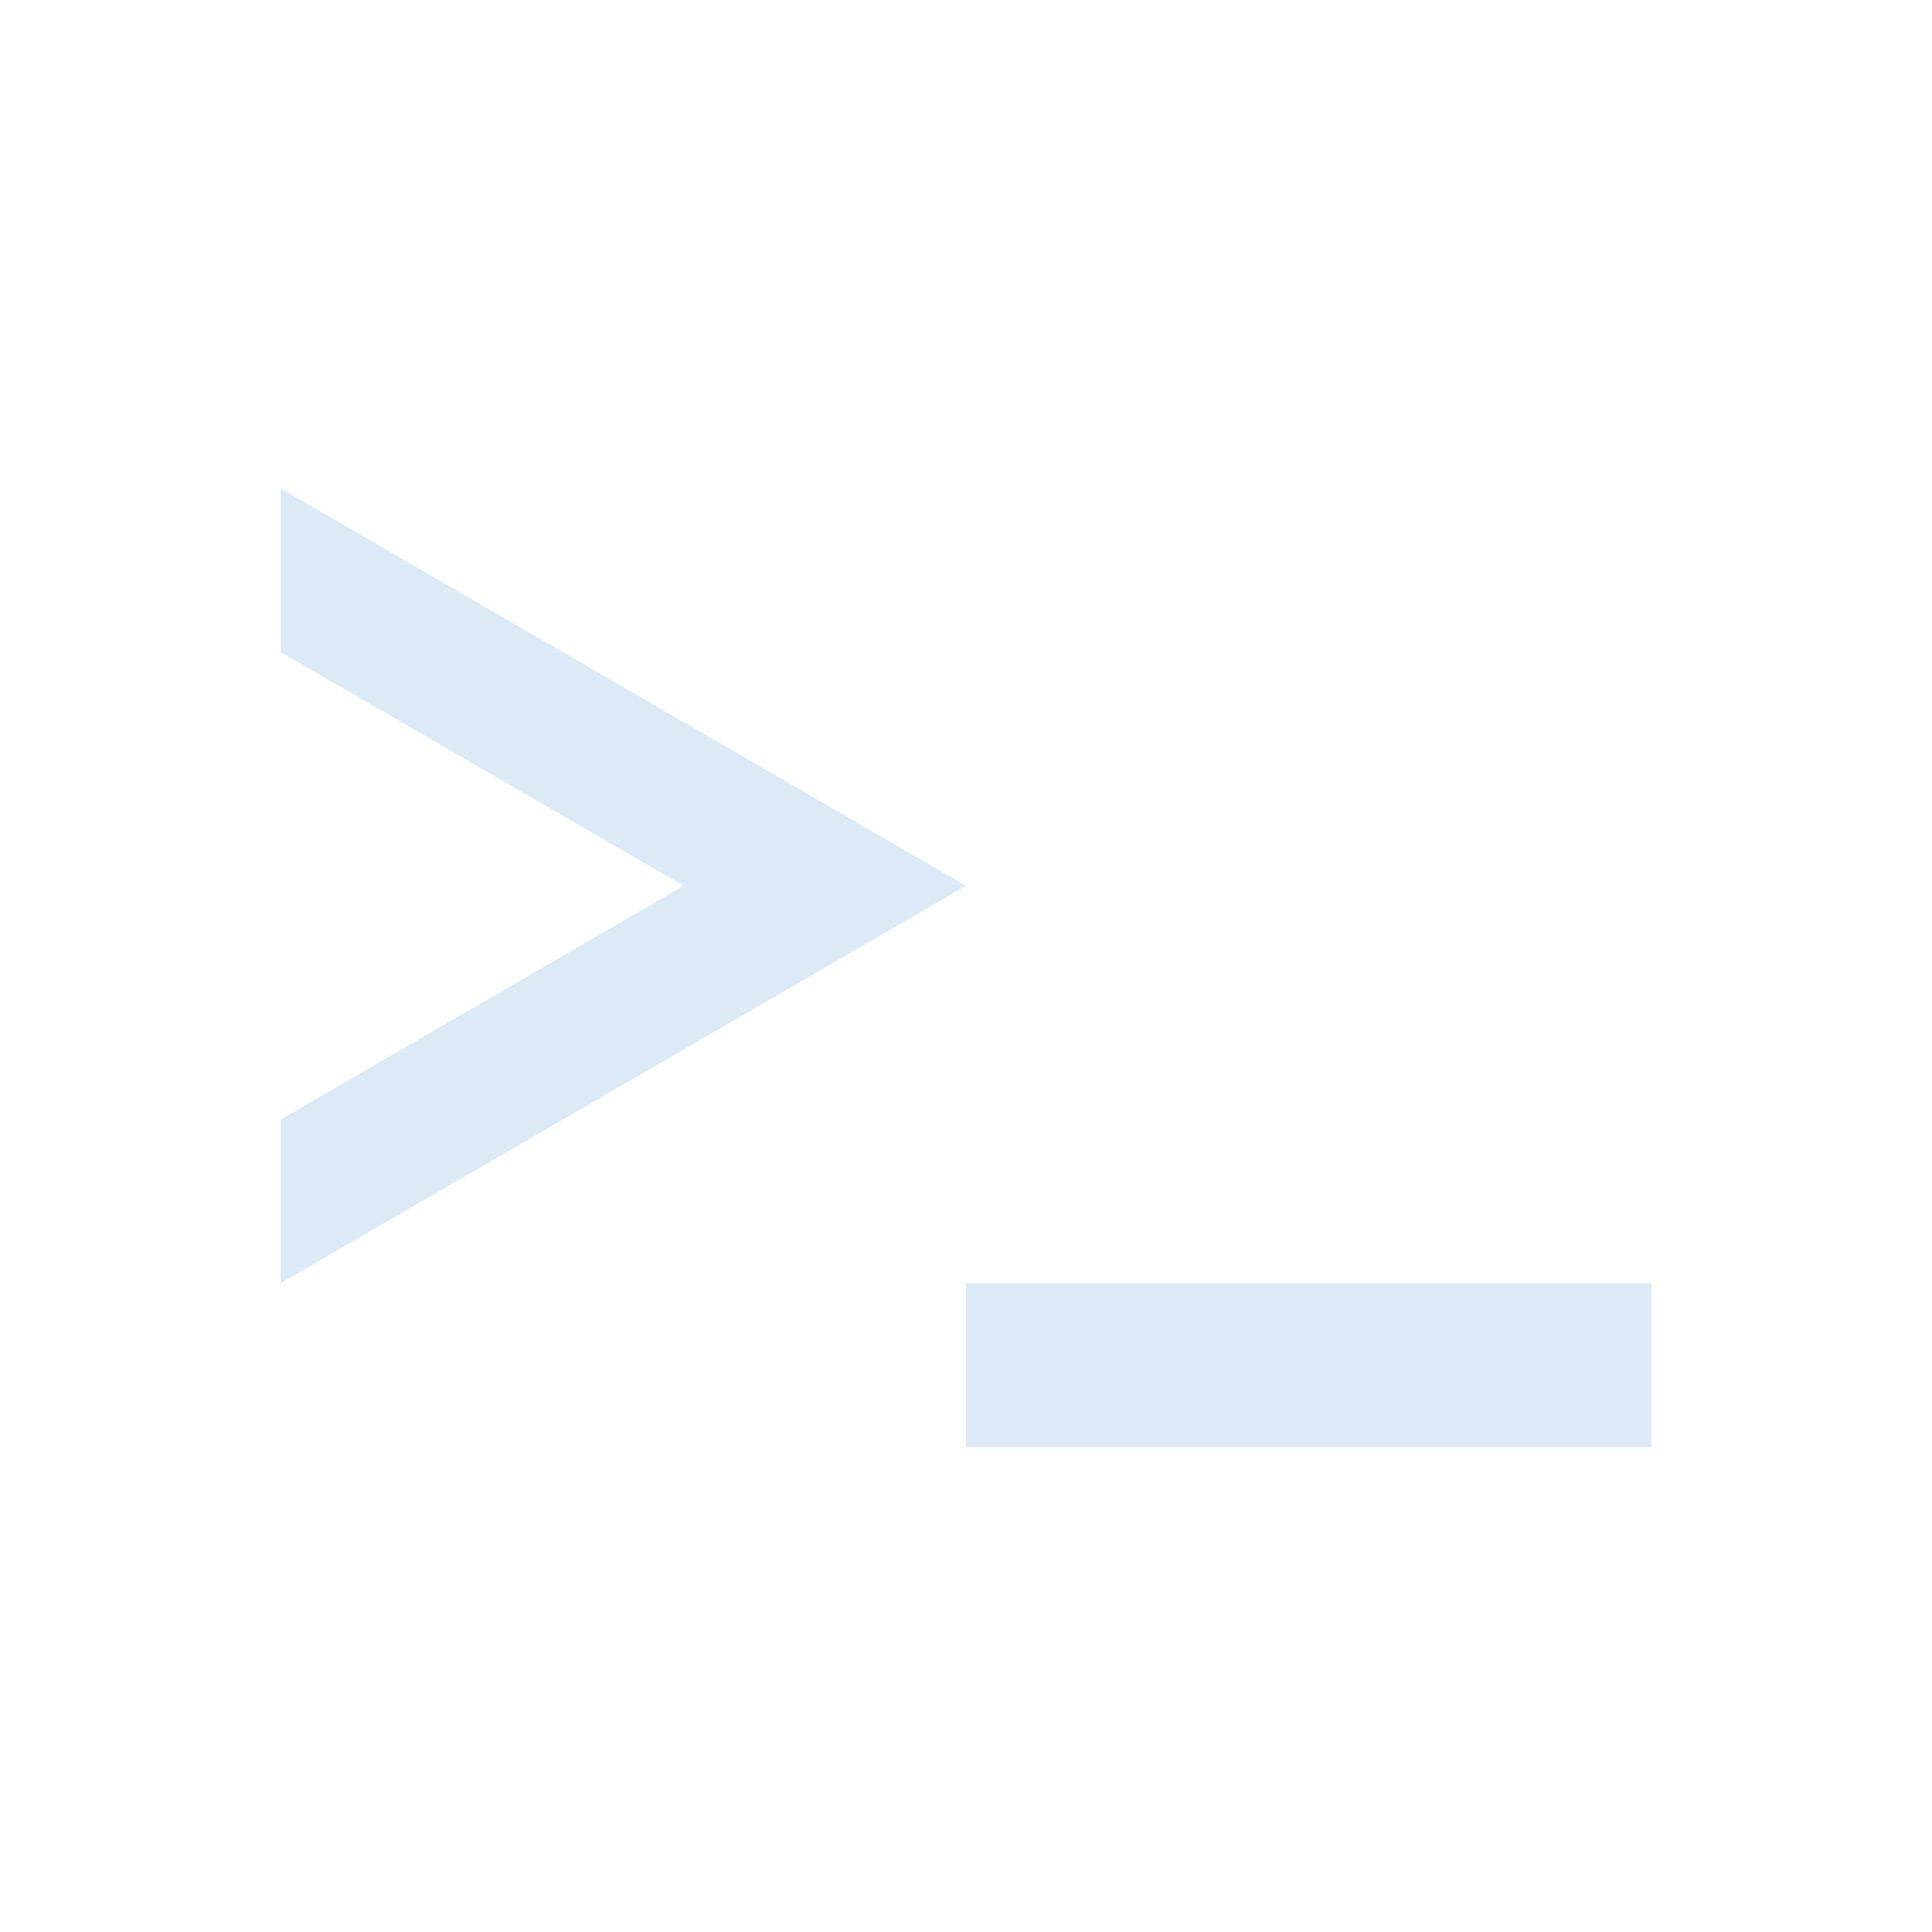 <svg width="530" height="530" xmlns="http://www.w3.org/2000/svg" xmlns:xlink="http://www.w3.org/1999/xlink" xml:space="preserve" overflow="hidden"><g transform="translate(-1229 -1119)"><path d="M1306 1253 1494 1362 1306 1471 1306 1426.1 1416.55 1362 1306 1297.9Z" fill="#DCEAF7" fill-rule="evenodd"/><path d="M1494 1471 1682 1471 1682 1516 1494 1516Z" fill="#DCEAF7" fill-rule="evenodd"/></g></svg>